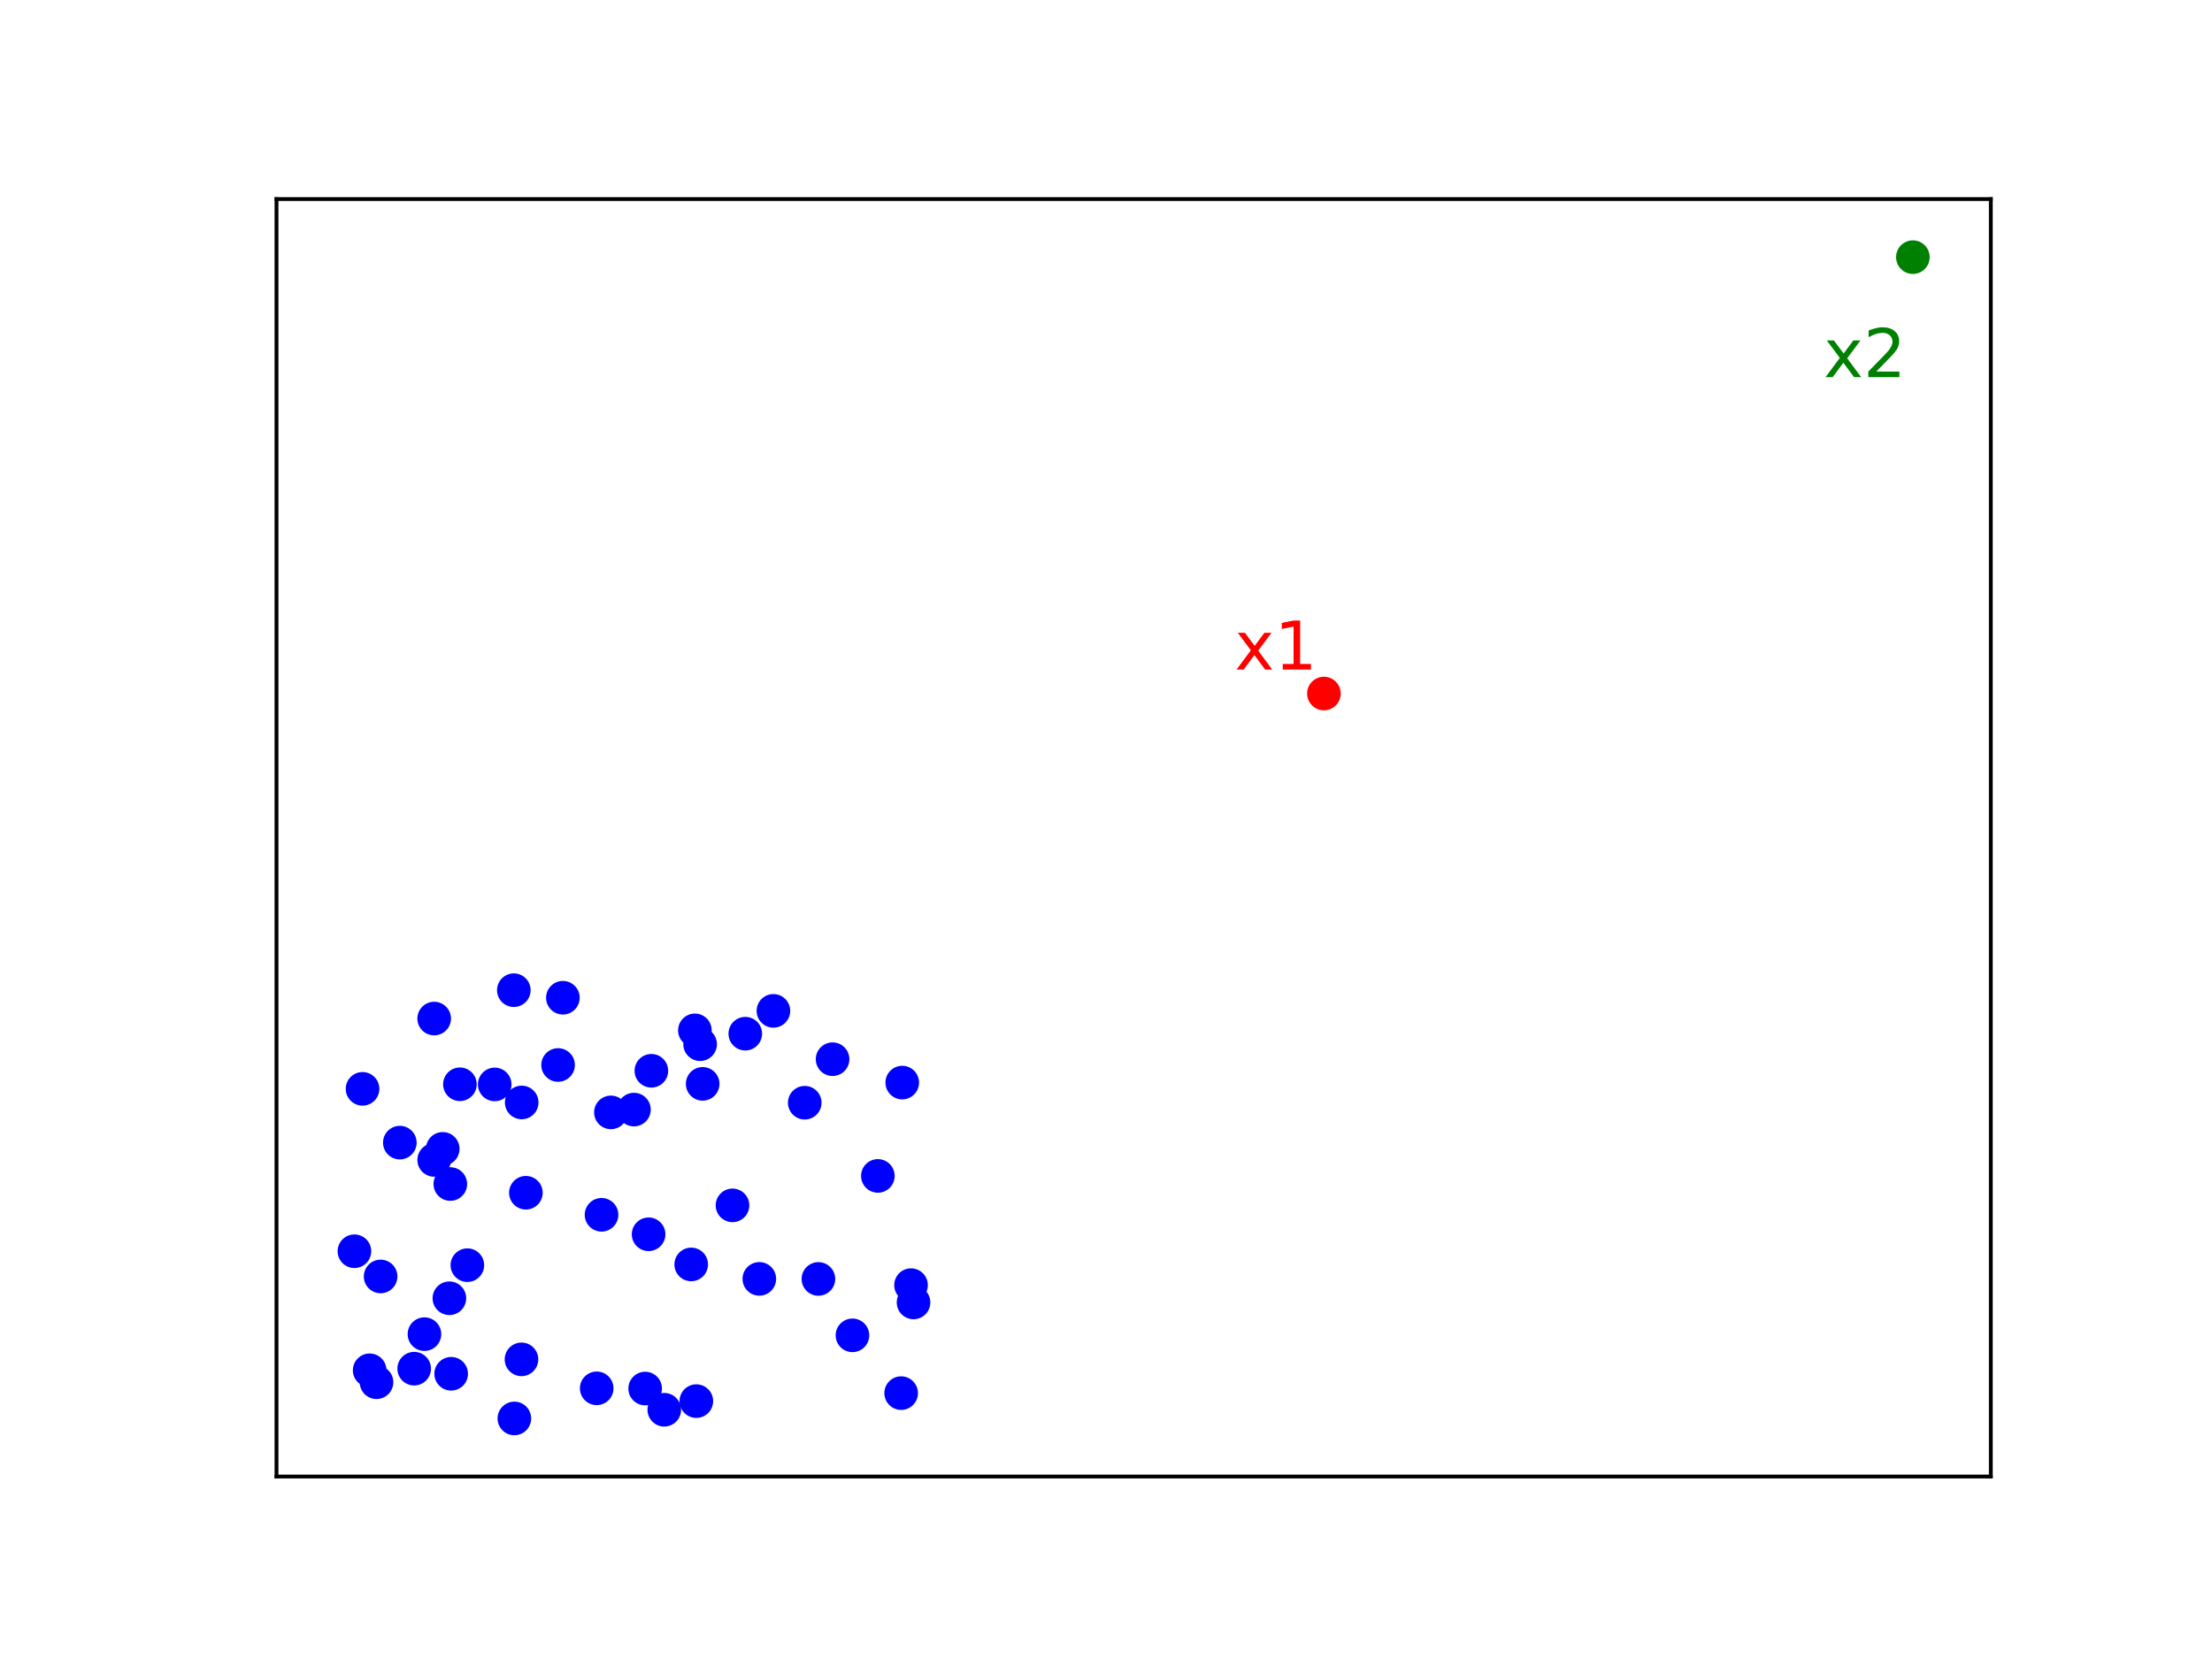 <?xml version="1.0" encoding="utf-8" standalone="no"?>
<!DOCTYPE svg PUBLIC "-//W3C//DTD SVG 1.1//EN"
  "http://www.w3.org/Graphics/SVG/1.1/DTD/svg11.dtd">
<!-- Created with matplotlib (https://matplotlib.org/) -->
<svg height="345.6pt" version="1.1" viewBox="0 0 460.8 345.6" width="460.8pt" xmlns="http://www.w3.org/2000/svg" xmlns:xlink="http://www.w3.org/1999/xlink">
 <defs>
  <style type="text/css">
*{stroke-linecap:butt;stroke-linejoin:round;}
  </style>
 </defs>
 <g id="figure_1">
  <g id="patch_1">
   <path d="M 0 345.6 
L 460.8 345.6 
L 460.8 0 
L 0 0 
z
" style="fill:#ffffff;"/>
  </g>
  <g id="axes_1">
   <g id="patch_2">
    <path d="M 57.6 307.584 
L 414.72 307.584 
L 414.72 41.472 
L 57.6 41.472 
z
" style="fill:#ffffff;"/>
   </g>
   <g id="PathCollection_1">
    <defs>
     <path d="M 0 3 
C 0.796 3 1.559 2.684 2.121 2.121 
C 2.684 1.559 3 0.796 3 0 
C 3 -0.796 2.684 -1.559 2.121 -2.121 
C 1.559 -2.684 0.796 -3 0 -3 
C -0.796 -3 -1.559 -2.684 -2.121 -2.121 
C -2.684 -1.559 -3 -0.796 -3 0 
C -3 0.796 -2.684 1.559 -2.121 2.121 
C -1.559 2.684 -0.796 3 0 3 
z
" id="mbc565ac2d1" style="stroke:#0000ff;"/>
    </defs>
    <g clip-path="url(#p5ede4f29f2)">
     <use style="fill:#0000ff;stroke:#0000ff;" x="117.26" xlink:href="#mbc565ac2d1" y="207.847"/>
     <use style="fill:#0000ff;stroke:#0000ff;" x="187.953" xlink:href="#mbc565ac2d1" y="225.524"/>
     <use style="fill:#0000ff;stroke:#0000ff;" x="161.117" xlink:href="#mbc565ac2d1" y="210.582"/>
     <use style="fill:#0000ff;stroke:#0000ff;" x="144.758" xlink:href="#mbc565ac2d1" y="214.643"/>
     <use style="fill:#0000ff;stroke:#0000ff;" x="90.449" xlink:href="#mbc565ac2d1" y="241.636"/>
     <use style="fill:#0000ff;stroke:#0000ff;" x="90.447" xlink:href="#mbc565ac2d1" y="212.184"/>
     <use style="fill:#0000ff;stroke:#0000ff;" x="78.434" xlink:href="#mbc565ac2d1" y="287.945"/>
     <use style="fill:#0000ff;stroke:#0000ff;" x="177.581" xlink:href="#mbc565ac2d1" y="278.174"/>
     <use style="fill:#0000ff;stroke:#0000ff;" x="145.059" xlink:href="#mbc565ac2d1" y="291.878"/>
     <use style="fill:#0000ff;stroke:#0000ff;" x="158.182" xlink:href="#mbc565ac2d1" y="266.415"/>
     <use style="fill:#0000ff;stroke:#0000ff;" x="73.833" xlink:href="#mbc565ac2d1" y="260.656"/>
     <use style="fill:#0000ff;stroke:#0000ff;" x="190.308" xlink:href="#mbc565ac2d1" y="271.322"/>
     <use style="fill:#0000ff;stroke:#0000ff;" x="173.442" xlink:href="#mbc565ac2d1" y="220.651"/>
     <use style="fill:#0000ff;stroke:#0000ff;" x="97.36" xlink:href="#mbc565ac2d1" y="263.558"/>
     <use style="fill:#0000ff;stroke:#0000ff;" x="93.616" xlink:href="#mbc565ac2d1" y="270.451"/>
     <use style="fill:#0000ff;stroke:#0000ff;" x="93.81" xlink:href="#mbc565ac2d1" y="246.654"/>
     <use style="fill:#0000ff;stroke:#0000ff;" x="108.635" xlink:href="#mbc565ac2d1" y="283.179"/>
     <use style="fill:#0000ff;stroke:#0000ff;" x="135.691" xlink:href="#mbc565ac2d1" y="223.064"/>
     <use style="fill:#0000ff;stroke:#0000ff;" x="124.304" xlink:href="#mbc565ac2d1" y="289.213"/>
     <use style="fill:#0000ff;stroke:#0000ff;" x="107.039" xlink:href="#mbc565ac2d1" y="206.274"/>
     <use style="fill:#0000ff;stroke:#0000ff;" x="146.377" xlink:href="#mbc565ac2d1" y="225.787"/>
     <use style="fill:#0000ff;stroke:#0000ff;" x="88.422" xlink:href="#mbc565ac2d1" y="277.925"/>
     <use style="fill:#0000ff;stroke:#0000ff;" x="107.151" xlink:href="#mbc565ac2d1" y="295.488"/>
     <use style="fill:#0000ff;stroke:#0000ff;" x="116.257" xlink:href="#mbc565ac2d1" y="221.858"/>
     <use style="fill:#0000ff;stroke:#0000ff;" x="127.264" xlink:href="#mbc565ac2d1" y="231.731"/>
     <use style="fill:#0000ff;stroke:#0000ff;" x="167.642" xlink:href="#mbc565ac2d1" y="229.717"/>
     <use style="fill:#0000ff;stroke:#0000ff;" x="95.806" xlink:href="#mbc565ac2d1" y="225.875"/>
     <use style="fill:#0000ff;stroke:#0000ff;" x="134.4" xlink:href="#mbc565ac2d1" y="289.259"/>
     <use style="fill:#0000ff;stroke:#0000ff;" x="143.992" xlink:href="#mbc565ac2d1" y="263.403"/>
     <use style="fill:#0000ff;stroke:#0000ff;" x="77.006" xlink:href="#mbc565ac2d1" y="285.457"/>
     <use style="fill:#0000ff;stroke:#0000ff;" x="145.848" xlink:href="#mbc565ac2d1" y="217.527"/>
     <use style="fill:#0000ff;stroke:#0000ff;" x="92.229" xlink:href="#mbc565ac2d1" y="239.327"/>
     <use style="fill:#0000ff;stroke:#0000ff;" x="79.289" xlink:href="#mbc565ac2d1" y="265.909"/>
     <use style="fill:#0000ff;stroke:#0000ff;" x="187.728" xlink:href="#mbc565ac2d1" y="290.212"/>
     <use style="fill:#0000ff;stroke:#0000ff;" x="189.783" xlink:href="#mbc565ac2d1" y="267.719"/>
     <use style="fill:#0000ff;stroke:#0000ff;" x="170.491" xlink:href="#mbc565ac2d1" y="266.428"/>
     <use style="fill:#0000ff;stroke:#0000ff;" x="108.681" xlink:href="#mbc565ac2d1" y="229.663"/>
     <use style="fill:#0000ff;stroke:#0000ff;" x="83.291" xlink:href="#mbc565ac2d1" y="238.031"/>
     <use style="fill:#0000ff;stroke:#0000ff;" x="155.257" xlink:href="#mbc565ac2d1" y="215.335"/>
     <use style="fill:#0000ff;stroke:#0000ff;" x="125.311" xlink:href="#mbc565ac2d1" y="253.062"/>
     <use style="fill:#0000ff;stroke:#0000ff;" x="86.28" xlink:href="#mbc565ac2d1" y="285.118"/>
     <use style="fill:#0000ff;stroke:#0000ff;" x="132.062" xlink:href="#mbc565ac2d1" y="231.15"/>
     <use style="fill:#0000ff;stroke:#0000ff;" x="75.526" xlink:href="#mbc565ac2d1" y="226.828"/>
     <use style="fill:#0000ff;stroke:#0000ff;" x="182.874" xlink:href="#mbc565ac2d1" y="244.965"/>
     <use style="fill:#0000ff;stroke:#0000ff;" x="103.058" xlink:href="#mbc565ac2d1" y="225.903"/>
     <use style="fill:#0000ff;stroke:#0000ff;" x="152.594" xlink:href="#mbc565ac2d1" y="251.1"/>
     <use style="fill:#0000ff;stroke:#0000ff;" x="109.552" xlink:href="#mbc565ac2d1" y="248.469"/>
     <use style="fill:#0000ff;stroke:#0000ff;" x="135.116" xlink:href="#mbc565ac2d1" y="257.123"/>
     <use style="fill:#0000ff;stroke:#0000ff;" x="138.384" xlink:href="#mbc565ac2d1" y="293.679"/>
     <use style="fill:#0000ff;stroke:#0000ff;" x="93.987" xlink:href="#mbc565ac2d1" y="286.182"/>
    </g>
   </g>
   <g id="PathCollection_2">
    <defs>
     <path d="M 0 3 
C 0.796 3 1.559 2.684 2.121 2.121 
C 2.684 1.559 3 0.796 3 0 
C 3 -0.796 2.684 -1.559 2.121 -2.121 
C 1.559 -2.684 0.796 -3 0 -3 
C -0.796 -3 -1.559 -2.684 -2.121 -2.121 
C -2.684 -1.559 -3 -0.796 -3 0 
C -3 0.796 -2.684 1.559 -2.121 2.121 
C -1.559 2.684 -0.796 3 0 3 
z
" id="m0ed645312f" style="stroke:#ff0000;"/>
    </defs>
    <g clip-path="url(#p5ede4f29f2)">
     <use style="fill:#ff0000;stroke:#ff0000;" x="275.795" xlink:href="#m0ed645312f" y="144.476"/>
    </g>
   </g>
   <g id="PathCollection_3">
    <defs>
     <path d="M 0 3 
C 0.796 3 1.559 2.684 2.121 2.121 
C 2.684 1.559 3 0.796 3 0 
C 3 -0.796 2.684 -1.559 2.121 -2.121 
C 1.559 -2.684 0.796 -3 0 -3 
C -0.796 -3 -1.559 -2.684 -2.121 -2.121 
C -2.684 -1.559 -3 -0.796 -3 0 
C -3 0.796 -2.684 1.559 -2.121 2.121 
C -1.559 2.684 -0.796 3 0 3 
z
" id="m727b808899" style="stroke:#008000;"/>
    </defs>
    <g clip-path="url(#p5ede4f29f2)">
     <use style="fill:#008000;stroke:#008000;" x="398.487" xlink:href="#m727b808899" y="53.568"/>
    </g>
   </g>
   <g id="matplotlib.axis_1">
    <g id="xtick_1"/>
    <g id="xtick_2"/>
    <g id="xtick_3"/>
    <g id="xtick_4"/>
    <g id="xtick_5"/>
    <g id="xtick_6"/>
    <g id="xtick_7"/>
    <g id="xtick_8"/>
    <g id="xtick_9"/>
   </g>
   <g id="matplotlib.axis_2">
    <g id="ytick_1"/>
    <g id="ytick_2"/>
    <g id="ytick_3"/>
    <g id="ytick_4"/>
    <g id="ytick_5"/>
    <g id="ytick_6"/>
    <g id="ytick_7"/>
    <g id="ytick_8"/>
    <g id="ytick_9"/>
   </g>
   <g id="patch_3">
    <path d="M 57.6 307.584 
L 57.6 41.472 
" style="fill:none;stroke:#000000;stroke-linecap:square;stroke-linejoin:miter;stroke-width:0.8;"/>
   </g>
   <g id="patch_4">
    <path d="M 414.72 307.584 
L 414.72 41.472 
" style="fill:none;stroke:#000000;stroke-linecap:square;stroke-linejoin:miter;stroke-width:0.8;"/>
   </g>
   <g id="patch_5">
    <path d="M 57.6 307.584 
L 414.72 307.584 
" style="fill:none;stroke:#000000;stroke-linecap:square;stroke-linejoin:miter;stroke-width:0.8;"/>
   </g>
   <g id="patch_6">
    <path d="M 57.6 41.472 
L 414.72 41.472 
" style="fill:none;stroke:#000000;stroke-linecap:square;stroke-linejoin:miter;stroke-width:0.8;"/>
   </g>
   <g id="text_1">
    <!-- x1 -->
    <defs>
     <path d="M 54.891 54.688 
L 35.109 28.078 
L 55.906 0 
L 45.312 0 
L 29.391 21.484 
L 13.484 0 
L 2.875 0 
L 24.125 28.609 
L 4.688 54.688 
L 15.281 54.688 
L 29.781 35.203 
L 44.281 54.688 
z
" id="DejaVuSans-120"/>
     <path d="M 12.406 8.297 
L 28.516 8.297 
L 28.516 63.922 
L 10.984 60.406 
L 10.984 69.391 
L 28.422 72.906 
L 38.281 72.906 
L 38.281 8.297 
L 54.391 8.297 
L 54.391 0 
L 12.406 0 
z
" id="DejaVuSans-49"/>
    </defs>
    <g style="fill:#ff0000;" transform="translate(257.198 139.476)scale(0.14 -0.14)">
     <use xlink:href="#DejaVuSans-120"/>
     <use x="59.18" xlink:href="#DejaVuSans-49"/>
    </g>
   </g>
   <g id="text_2">
    <!-- x2 -->
    <defs>
     <path d="M 19.188 8.297 
L 53.609 8.297 
L 53.609 0 
L 7.328 0 
L 7.328 8.297 
Q 12.938 14.109 22.625 23.891 
Q 32.328 33.688 34.812 36.531 
Q 39.547 41.844 41.422 45.531 
Q 43.312 49.219 43.312 52.781 
Q 43.312 58.594 39.234 62.25 
Q 35.156 65.922 28.609 65.922 
Q 23.969 65.922 18.812 64.312 
Q 13.672 62.703 7.812 59.422 
L 7.812 69.391 
Q 13.766 71.781 18.938 73 
Q 24.125 74.219 28.422 74.219 
Q 39.75 74.219 46.484 68.547 
Q 53.219 62.891 53.219 53.422 
Q 53.219 48.922 51.531 44.891 
Q 49.859 40.875 45.406 35.406 
Q 44.188 33.984 37.641 27.219 
Q 31.109 20.453 19.188 8.297 
z
" id="DejaVuSans-50"/>
    </defs>
    <g style="fill:#008000;" transform="translate(379.89 78.568)scale(0.14 -0.14)">
     <use xlink:href="#DejaVuSans-120"/>
     <use x="59.18" xlink:href="#DejaVuSans-50"/>
    </g>
   </g>
  </g>
 </g>
 <defs>
  <clipPath id="p5ede4f29f2">
   <rect height="266.112" width="357.12" x="57.6" y="41.472"/>
  </clipPath>
 </defs>
</svg>
